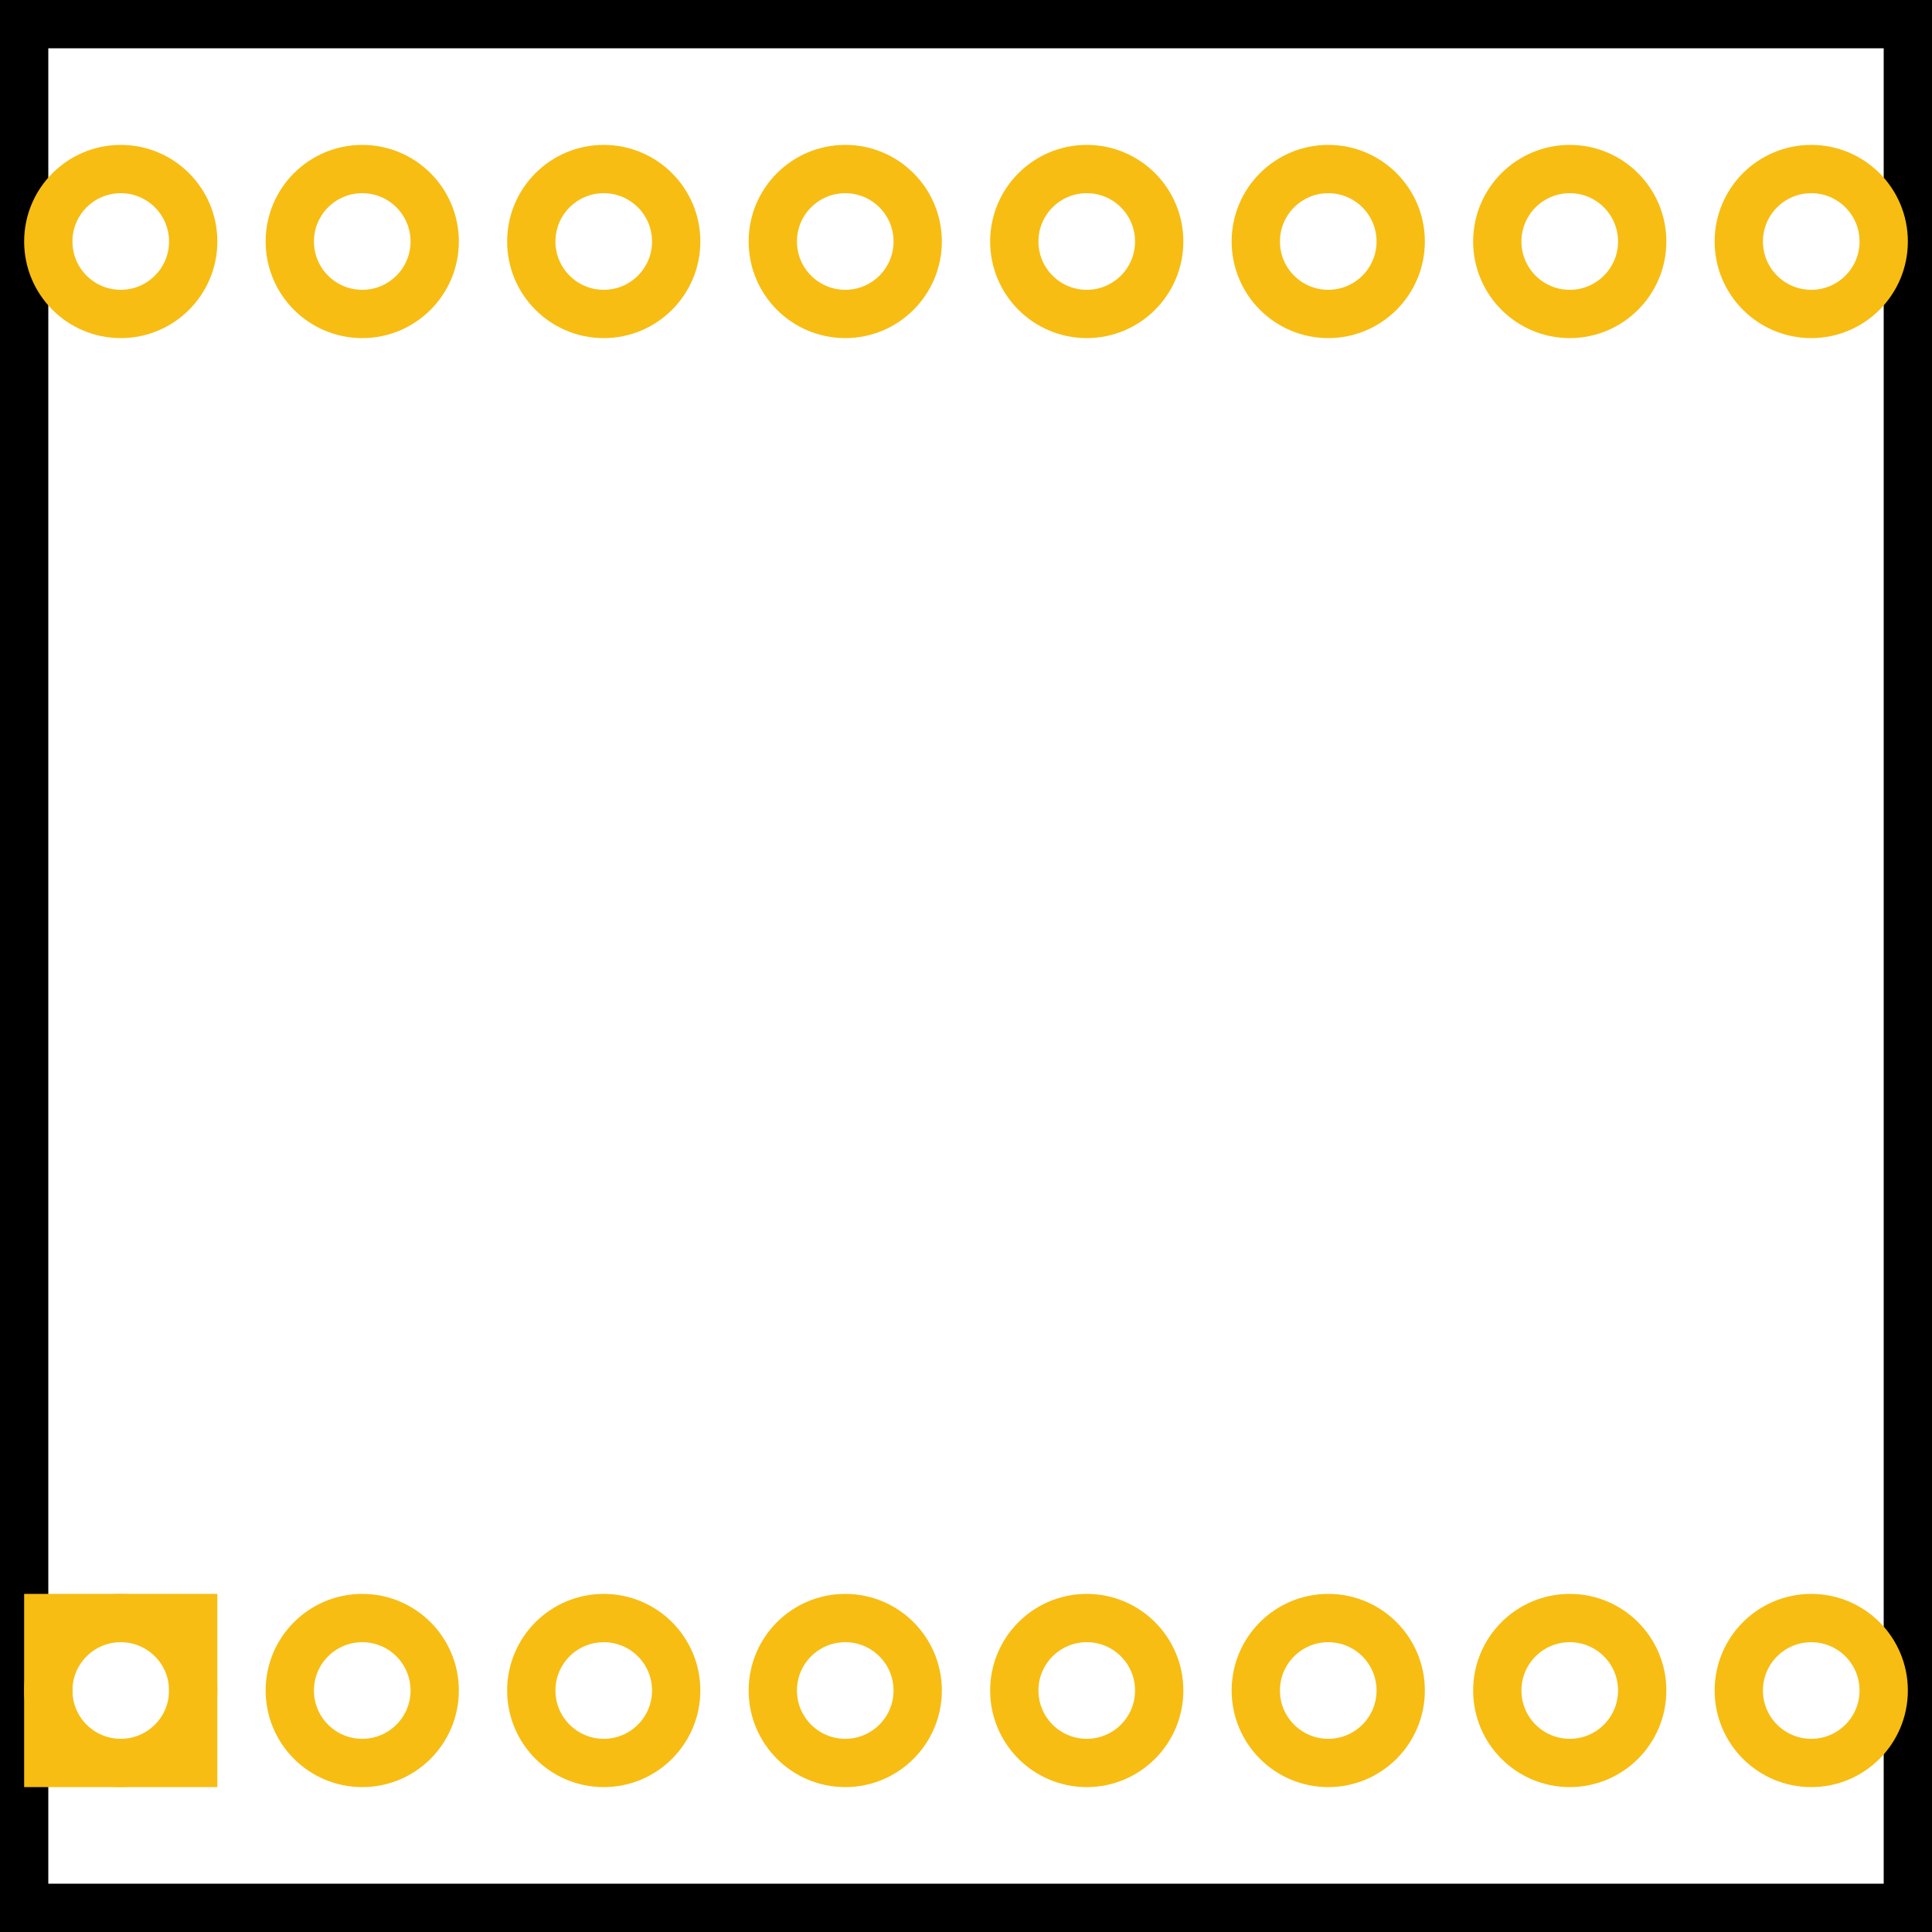 <?xml version="1.0" encoding="UTF-8"?>
<svg
  xmlns="http://www.w3.org/2000/svg"
  xmlns:xlink="http://www.w3.org/1999/xlink"
  version="1.2"
  baseProfile="tiny"
  x="0"
  y="0"
  width="0.8in"
  height="0.8in"
  viewBox="0 0 80 80"
  xml:space="preserve">
  <desc>20mm (0.8 inch) 8x8 LED matrix footprint with standard connection pads</desc>
  <g
    id="silkscreen"
    style="stroke:black;stroke-width:2;fill:none;stroke-dasharray:none">
    <rect x="1" y="1" width="78" height="78" />
  </g>
  <!-- offset origin to the center of the top, left pin (16) -->
  <!-- (100*(0.8-0.7)/2) = 5 , (100*(0.8-0.6)/2) = 10 -->
  <g
    transform="translate(5,10)"
    id="copper1">
    <g
      id="copper0">
      <!-- standard (recommended minimum) through hole connection pads -->
      <g
        style="fill:none;stroke:#f7bd13;stroke-width:2" >
        <circle id="connector15pad" r="3" cx="0" cy="0" />
        <circle id="connector14pad" r="3" cx="10" cy="0" />
        <circle id="connector13pad" r="3" cx="20" cy="0" />
        <circle id="connector12pad" r="3" cx="30" cy="0" />
        <circle id="connector11pad" r="3" cx="40" cy="0" />
        <circle id="connector10pad" r="3" cx="50" cy="0" />
        <circle id="connector9pad" r="3" cx="60" cy="0" />
        <circle id="connector8pad" r="3" cx="70" cy="0" />
        <!-- 600 mils -->
        <g
          transform="translate(0,60)">
          <circle id="connector0pad" r="3" cx="0"  cy="0" />
          <!-- pin 1 special marker pad -->
          <rect x="-3" y="-3" width="6" height="6" />
          <circle id="connector1pad" r="3" cx="10" cy="0" />
          <circle id="connector2pad" r="3" cx="20" cy="0" />
          <circle id="connector3pad" r="3" cx="30" cy="0" />
          <circle id="connector4pad" r="3" cx="40" cy="0" />
          <circle id="connector5pad" r="3" cx="50" cy="0" />
          <circle id="connector6pad" r="3" cx="60" cy="0" />
          <circle id="connector7pad" r="3" cx="70" cy="0" />
        </g>
      </g>
    </g>
  </g>

  <g id="keepout"/>
  <g id="soldermask"/>
  <g id="outline"/>
</svg>
